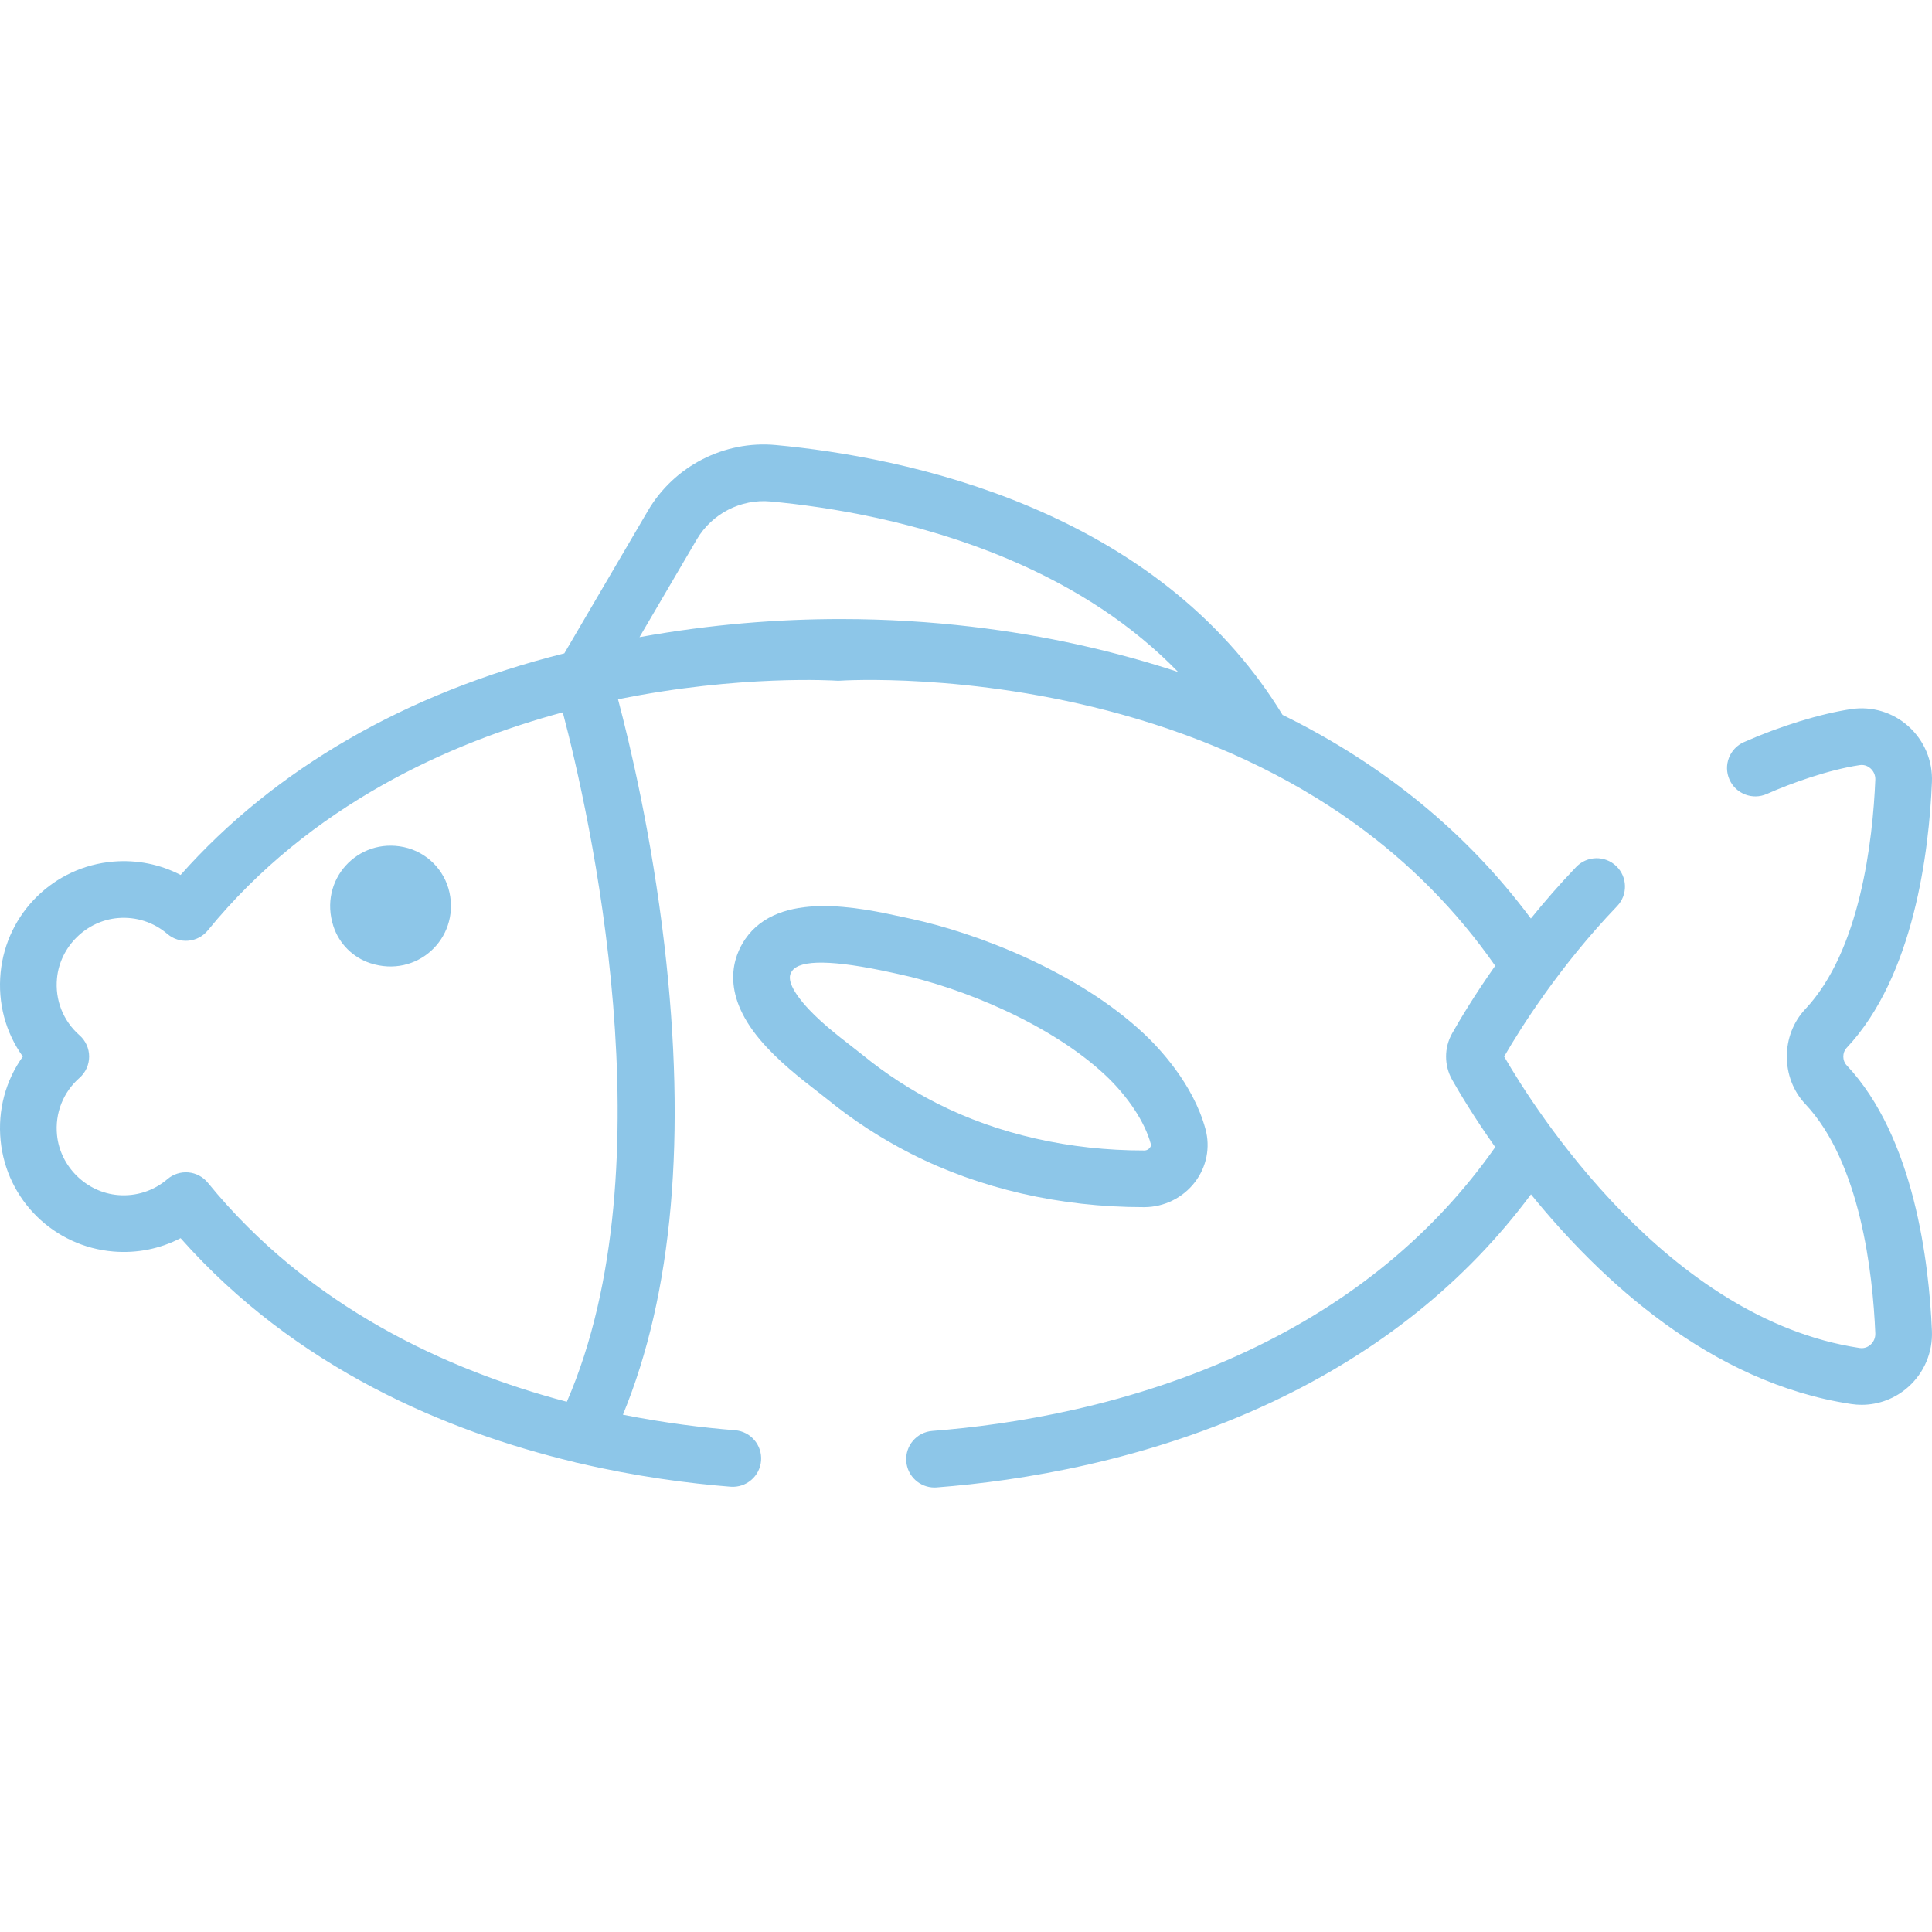 <?xml version="1.0" encoding="iso-8859-1"?>
<!-- Generator: Adobe Illustrator 19.0.0, SVG Export Plug-In . SVG Version: 6.00 Build 0)  -->
<svg xmlns="http://www.w3.org/2000/svg" xmlns:xlink="http://www.w3.org/1999/xlink" version="1.1" id="Capa_1" x="0px" y="0px" viewBox="0 0 512 512" style="enable-background:new 0 0 512 512;" xml:space="preserve" width="512px" height="512px">
<g>
	<g>
		<path d="M319.465,299.222c-3.272-12.083-12.473-21.685-16.278-25.254c-17.632-16.53-44.415-26.777-61.993-30.529l-1.818-0.394    c-11.514-2.516-32.942-7.199-41.868,5.801c-3.101,4.518-6.727,13.982,3.836,26.598c4.708,5.624,10.811,10.353,15.268,13.806    c1.03,0.798,1.949,1.509,2.699,2.12c6.764,5.516,14.203,10.35,22.111,14.371c18.232,9.27,39.509,14.165,61.553,14.165    c0.1,0,0.203,0,0.303,0c5.221-0.011,10.227-2.489,13.391-6.631C319.766,309.22,320.785,304.098,319.465,299.222z M304.735,304.161    c-0.13,0.171-0.623,0.727-1.487,0.729c-19.764,0.019-38.813-4.293-55.022-12.534c-6.956-3.536-13.491-7.783-19.426-12.622    c-0.831-0.678-1.85-1.469-2.993-2.354c-3.917-3.035-9.281-7.191-12.951-11.575c-4.823-5.76-3.475-7.722-2.969-8.46    c2.129-3.101,10.972-2.977,26.282,0.369l1.89,0.411c16.933,3.614,40.462,13.301,54.857,26.797    c5.976,5.605,10.482,12.417,12.055,18.224C305.01,303.289,305.112,303.667,304.735,304.161z" fill="#8dc6e8"/>
	</g>
</g>
<g>
	<g>
		<path d="M489.36,282.283c-1.145-1.217-1.145-3.351,0-4.567c17.927-19.048,21.87-52.317,22.624-70.452    c0.234-5.633-2.037-11.024-6.232-14.79c-4.143-3.72-9.665-5.376-15.147-4.558c-8.248,1.24-18.888,4.517-28.463,8.766    c-3.79,1.682-5.499,6.119-3.816,9.909c1.683,3.791,6.118,5.497,9.909,3.817c6.495-2.884,16.369-6.405,24.601-7.642    c1.415-0.219,2.416,0.46,2.885,0.882c0.848,0.762,1.308,1.853,1.26,2.992c-0.667,16.047-3.965,45.283-18.555,60.784    c-6.526,6.933-6.526,18.216,0,25.151c14.59,15.501,17.888,44.736,18.555,60.784c0.047,1.14-0.412,2.231-1.26,2.992    c-0.469,0.42-1.466,1.099-2.885,0.882c-50.933-7.653-86.046-63.112-94.222-77.235c4.29-7.42,14.555-23.802,29.936-39.855    c2.869-2.994,2.767-7.747-0.227-10.615c-2.994-2.871-7.747-2.768-10.616,0.227c-4.4,4.593-8.41,9.211-12.013,13.667    c-16.807-22.614-38.981-40.799-65.806-53.97c-14.686-24.051-37.225-42.632-67.074-55.216    c-25.258-10.65-50.488-14.737-67.207-16.289c-13.654-1.271-26.964,5.563-33.904,17.406l-22.155,37.797    c-41.86,10.461-76.758,30.61-101.685,58.723c-5.417-2.814-11.529-4.058-17.778-3.546c-15.773,1.288-28.355,13.644-29.917,29.378    c-0.804,8.092,1.306,15.903,5.881,22.293c-4.574,6.39-6.684,14.199-5.882,22.289c1.56,15.735,14.141,28.093,29.913,29.383    c6.25,0.514,12.361-0.73,17.779-3.545c30.528,34.489,70.52,51.226,104.19,59.298c0.385,0.128,0.775,0.219,1.167,0.283    c15.33,3.6,29.3,5.41,40.395,6.292c4.128,0.313,7.751-2.756,8.079-6.889c0.328-4.134-2.756-7.751-6.89-8.08    c-8.401-0.668-18.565-1.904-29.721-4.116c13.194-32.025,16.899-73.817,10.995-124.436c-3.407-29.217-9.155-53.335-12.291-65.156    c32.371-6.565,57.581-4.95,57.834-4.932c0.349,0.025,0.698,0.025,1.047,0c0.336-0.025,34.313-2.237,74.455,8.911    c23.443,6.51,44.262,16.238,61.88,28.916c14.641,10.535,27.09,23.178,37.239,37.731c-5.527,7.847-9.376,14.31-11.406,17.9    c-2.147,3.795-2.147,8.509,0,12.304c1.829,3.233,5.698,9.76,11.417,17.849c-16.088,22.939-38.067,41.056-65.632,54.018    c-31.008,14.58-62.544,19.573-83.539,21.193c-4.134,0.319-7.227,3.929-6.908,8.063c0.304,3.938,3.593,6.93,7.477,6.93    c0.194,0,0.39-0.007,0.586-0.023c22.247-1.717,55.707-7.027,88.774-22.575c28.443-13.375,51.434-31.851,68.717-55.092    c18.434,22.736,47.662,49.977,84.879,55.568c0.922,0.139,1.845,0.206,2.763,0.206c4.538,0,8.938-1.67,12.384-4.764    c4.195-3.766,6.466-9.157,6.232-14.79C511.229,334.598,507.287,301.33,489.36,282.283z M150.217,371.485    c-31.705-8.37-68.215-25.035-95.142-58.052c-1.278-1.568-3.136-2.554-5.151-2.733c-2.013-0.176-4.017,0.461-5.553,1.778    c-3.638,3.117-8.28,4.613-13.065,4.228c-8.402-0.688-15.365-7.524-16.195-15.9c-0.575-5.797,1.6-11.327,5.967-15.172    c1.618-1.425,2.546-3.478,2.546-5.635c0-2.157-0.927-4.21-2.546-5.635c-4.367-3.846-6.543-9.377-5.966-15.174    c0.831-8.376,7.795-15.211,16.197-15.897c4.786-0.386,9.426,1.111,13.062,4.228c1.536,1.317,3.535,1.956,5.554,1.778    c2.015-0.18,3.873-1.166,5.151-2.733c27.264-33.433,64.4-49.787,94.067-57.79C155.995,214.767,177.519,308.586,150.217,371.485z     M285.19,170.714c-16.223-3.553-37.516-6.659-62.388-6.659c-16.368,0-34.292,1.347-53.328,4.795l15.184-25.905    c4.006-6.834,11.69-10.773,19.561-10.048c15.665,1.455,39.27,5.268,62.762,15.173c18.183,7.667,33.317,17.717,45.236,30.013    C304.663,175.59,295.594,172.993,285.19,170.714z" fill="#8dc6e8"/>
	</g>
</g>
<g>
	<g>
		<path d="M119.121,236.547c-1.301-6.018-6.03-10.747-12.048-12.048c-12.21-2.64-22.743,8.66-18.703,21.003    c1.504,4.595,5.154,8.244,9.748,9.748C110.461,259.289,121.761,248.757,119.121,236.547z" fill="#8dc6e8"/>
	</g>
</g>
<g>
</g>
<g>
</g>
<g>
</g>
<g>
</g>
<g>
</g>
<g>
</g>
<g>
</g>
<g>
</g>
<g>
</g>
<g>
</g>
<g>
</g>
<g>
</g>
<g>
</g>
<g>
</g>
<g>
</g>
</svg>
